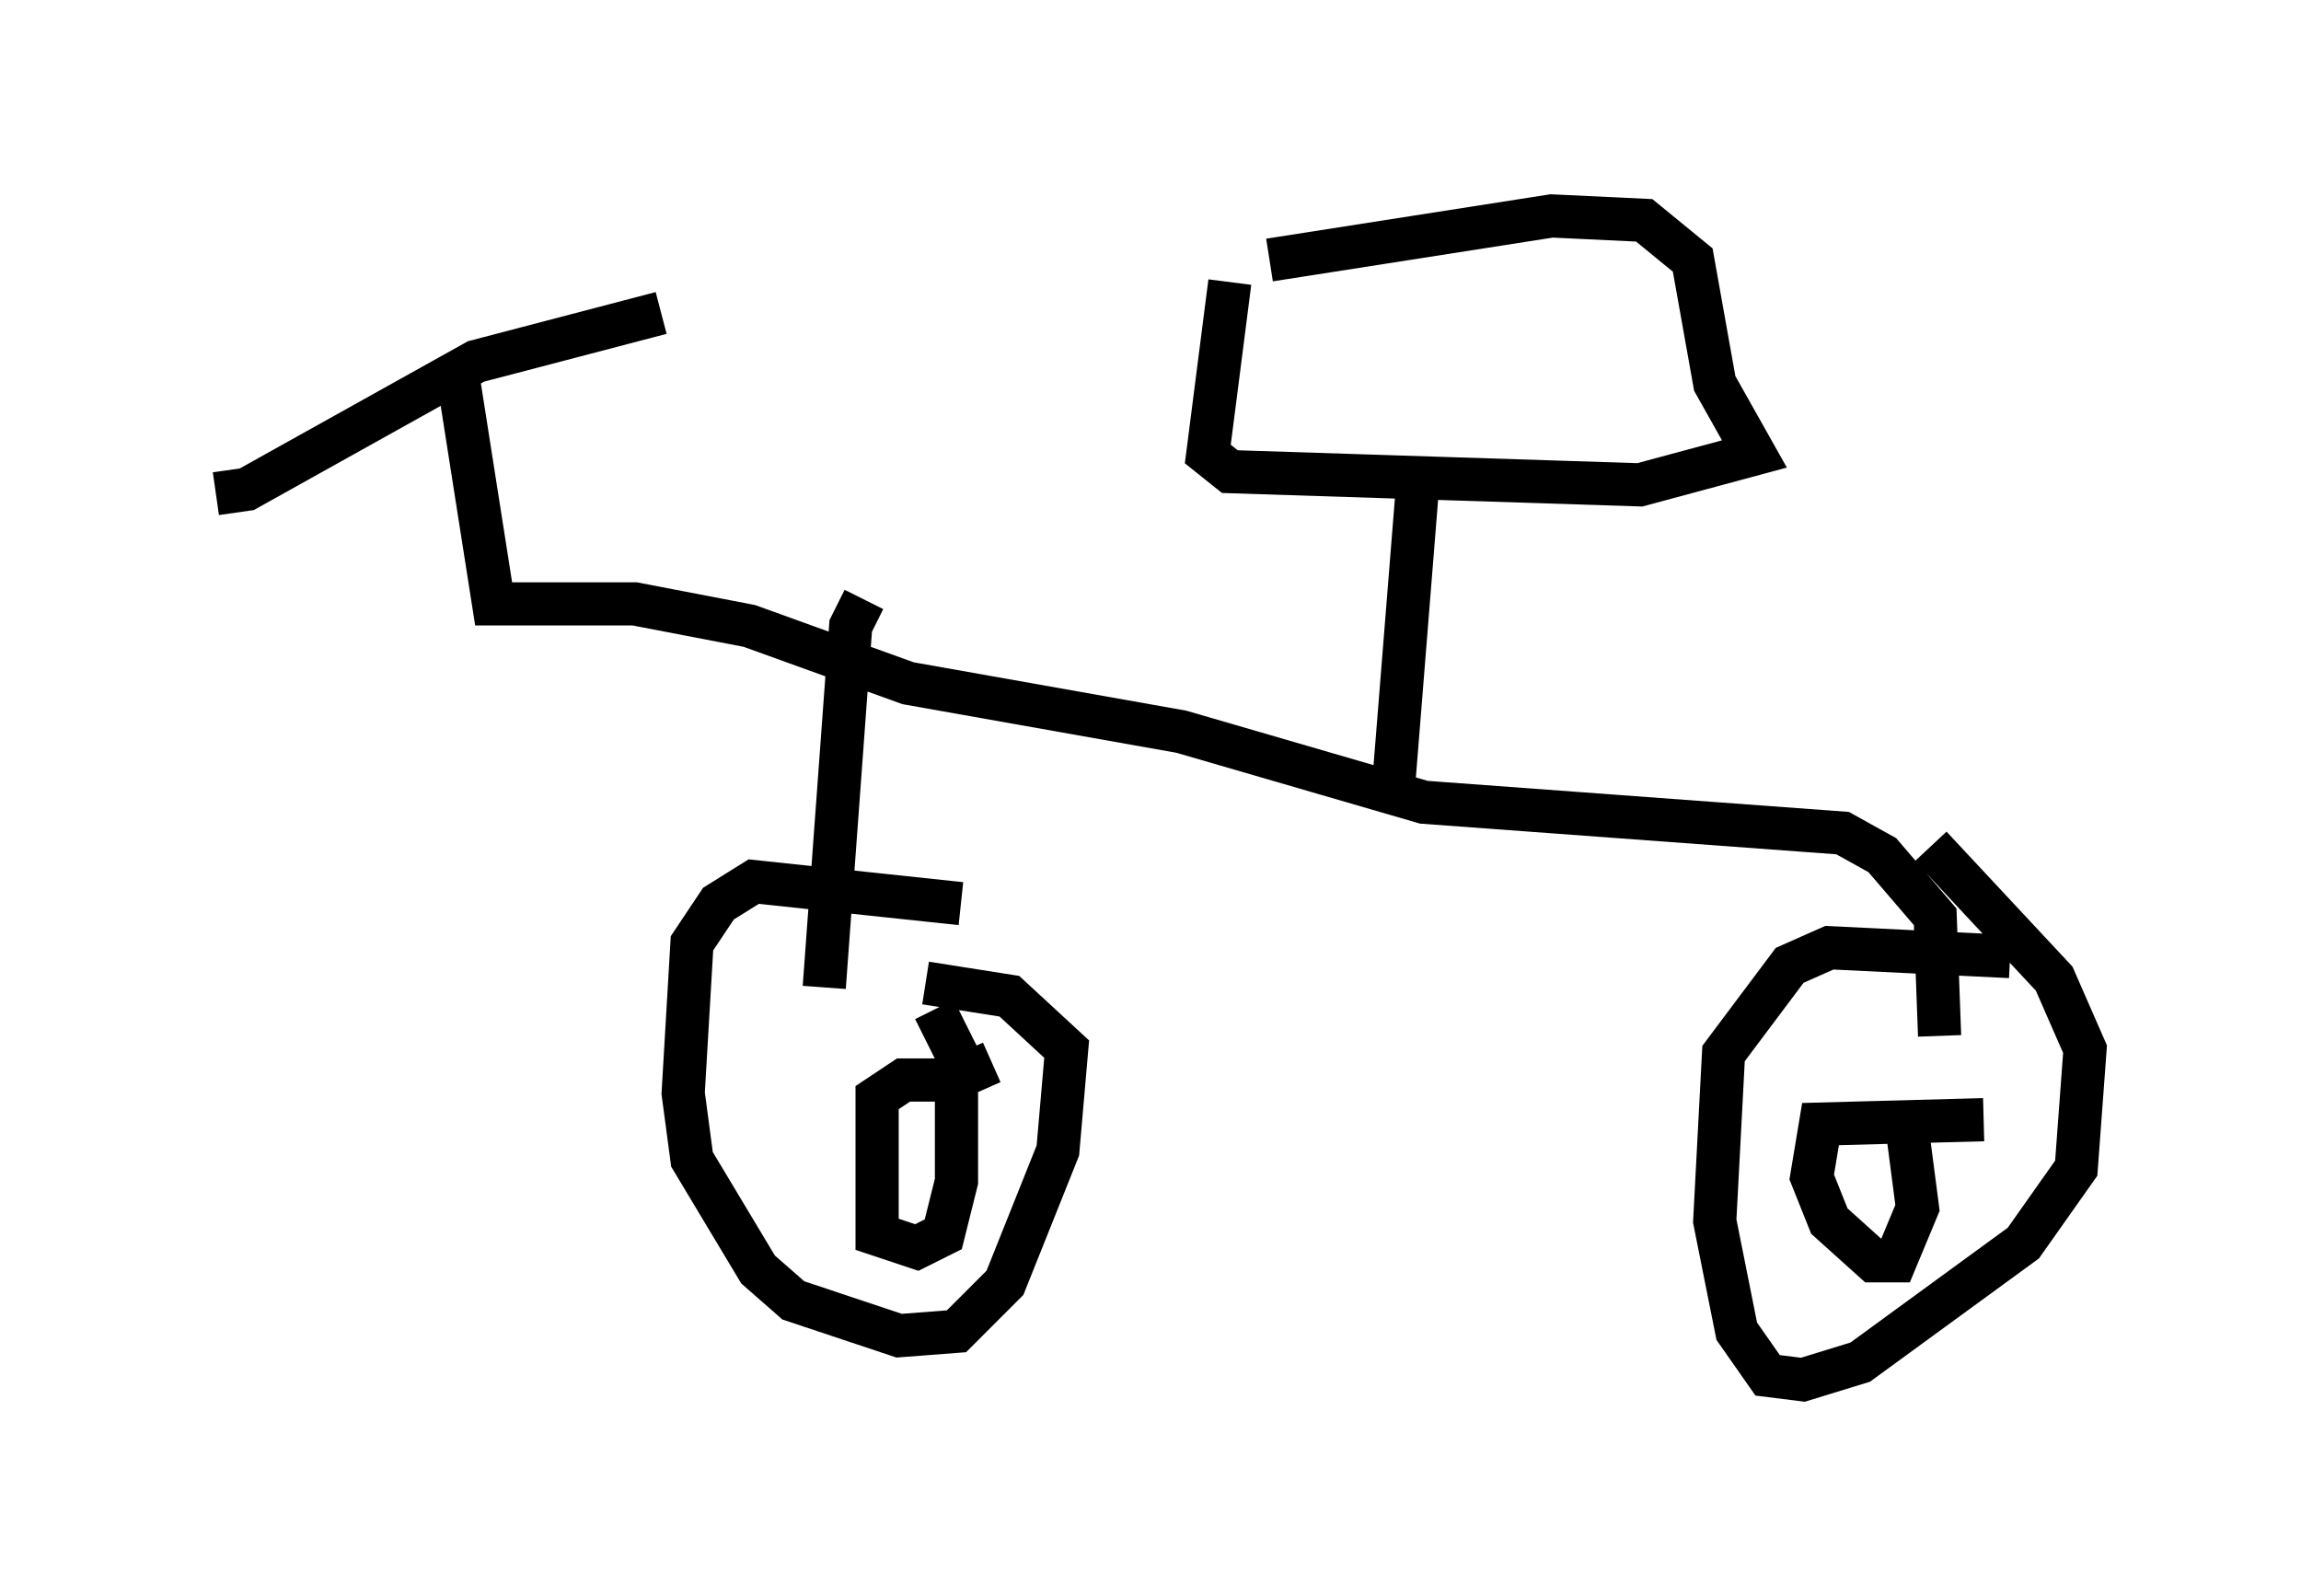 <?xml version="1.0" encoding="utf-8" ?>
<svg baseProfile="full" height="36.95" version="1.1" width="53.284" xmlns="http://www.w3.org/2000/svg" xmlns:ev="http://www.w3.org/2001/xml-events" xmlns:xlink="http://www.w3.org/1999/xlink"><defs /><rect fill="white" height="36.95" width="53.284" x="0" y="0" /><path d="M22.252, 21.64 m0.0, -0.715 l-4.798, -0.51 -0.817, 0.51 l-0.613, 0.919 -0.204, 3.471 l0.204, 1.531 1.531, 2.552 l0.817, 0.715 2.45, 0.817 l1.327, -0.102 1.123, -1.123 l1.225, -3.063 0.204, -2.348 l-1.327, -1.225 -1.94, -0.306 m25.113, -0.613 l-4.185, -0.204 -0.919, 0.408 l-1.531, 2.042 -0.204, 3.879 l0.51, 2.552 0.715, 1.021 l0.817, 0.102 1.327, -0.408 l3.777, -2.756 1.225, -1.735 l0.204, -2.756 -0.715, -1.633 l-2.858, -3.063 m-21.744, 5.002 l-0.919, 0.408 -1.123, 0.0 l-0.613, 0.408 0.0, 3.165 l0.919, 0.306 0.613, -0.306 l0.306, -1.225 0.0, -2.96 l-0.51, -1.021 m24.296, 2.552 l-3.777, 0.102 -0.204, 1.225 l0.408, 1.021 1.021, 0.919 l0.51, 0.0 0.51, -1.225 l-0.306, -2.348 m-39.098, -14.19 l0.715, -0.102 5.308, -2.96 l4.288, -1.123 m-4.696, 1.531 l0.817, 5.206 3.267, 0.0 l2.654, 0.51 3.675, 1.327 l6.329, 1.123 5.615, 1.633 l9.698, 0.715 0.919, 0.51 l1.225, 1.429 0.102, 2.756 m-24.909, -10.106 l-0.306, 0.613 -0.613, 8.371 m13.169, -4.492 l0.613, -7.656 m-4.39, -4.185 l-0.51, 3.981 0.51, 0.408 l9.494, 0.306 2.654, -0.715 l-0.919, -1.633 -0.51, -2.858 l-1.123, -0.919 -2.144, -0.102 l-6.533, 1.021 " fill="none" stroke="black" stroke-width="1" /></svg>